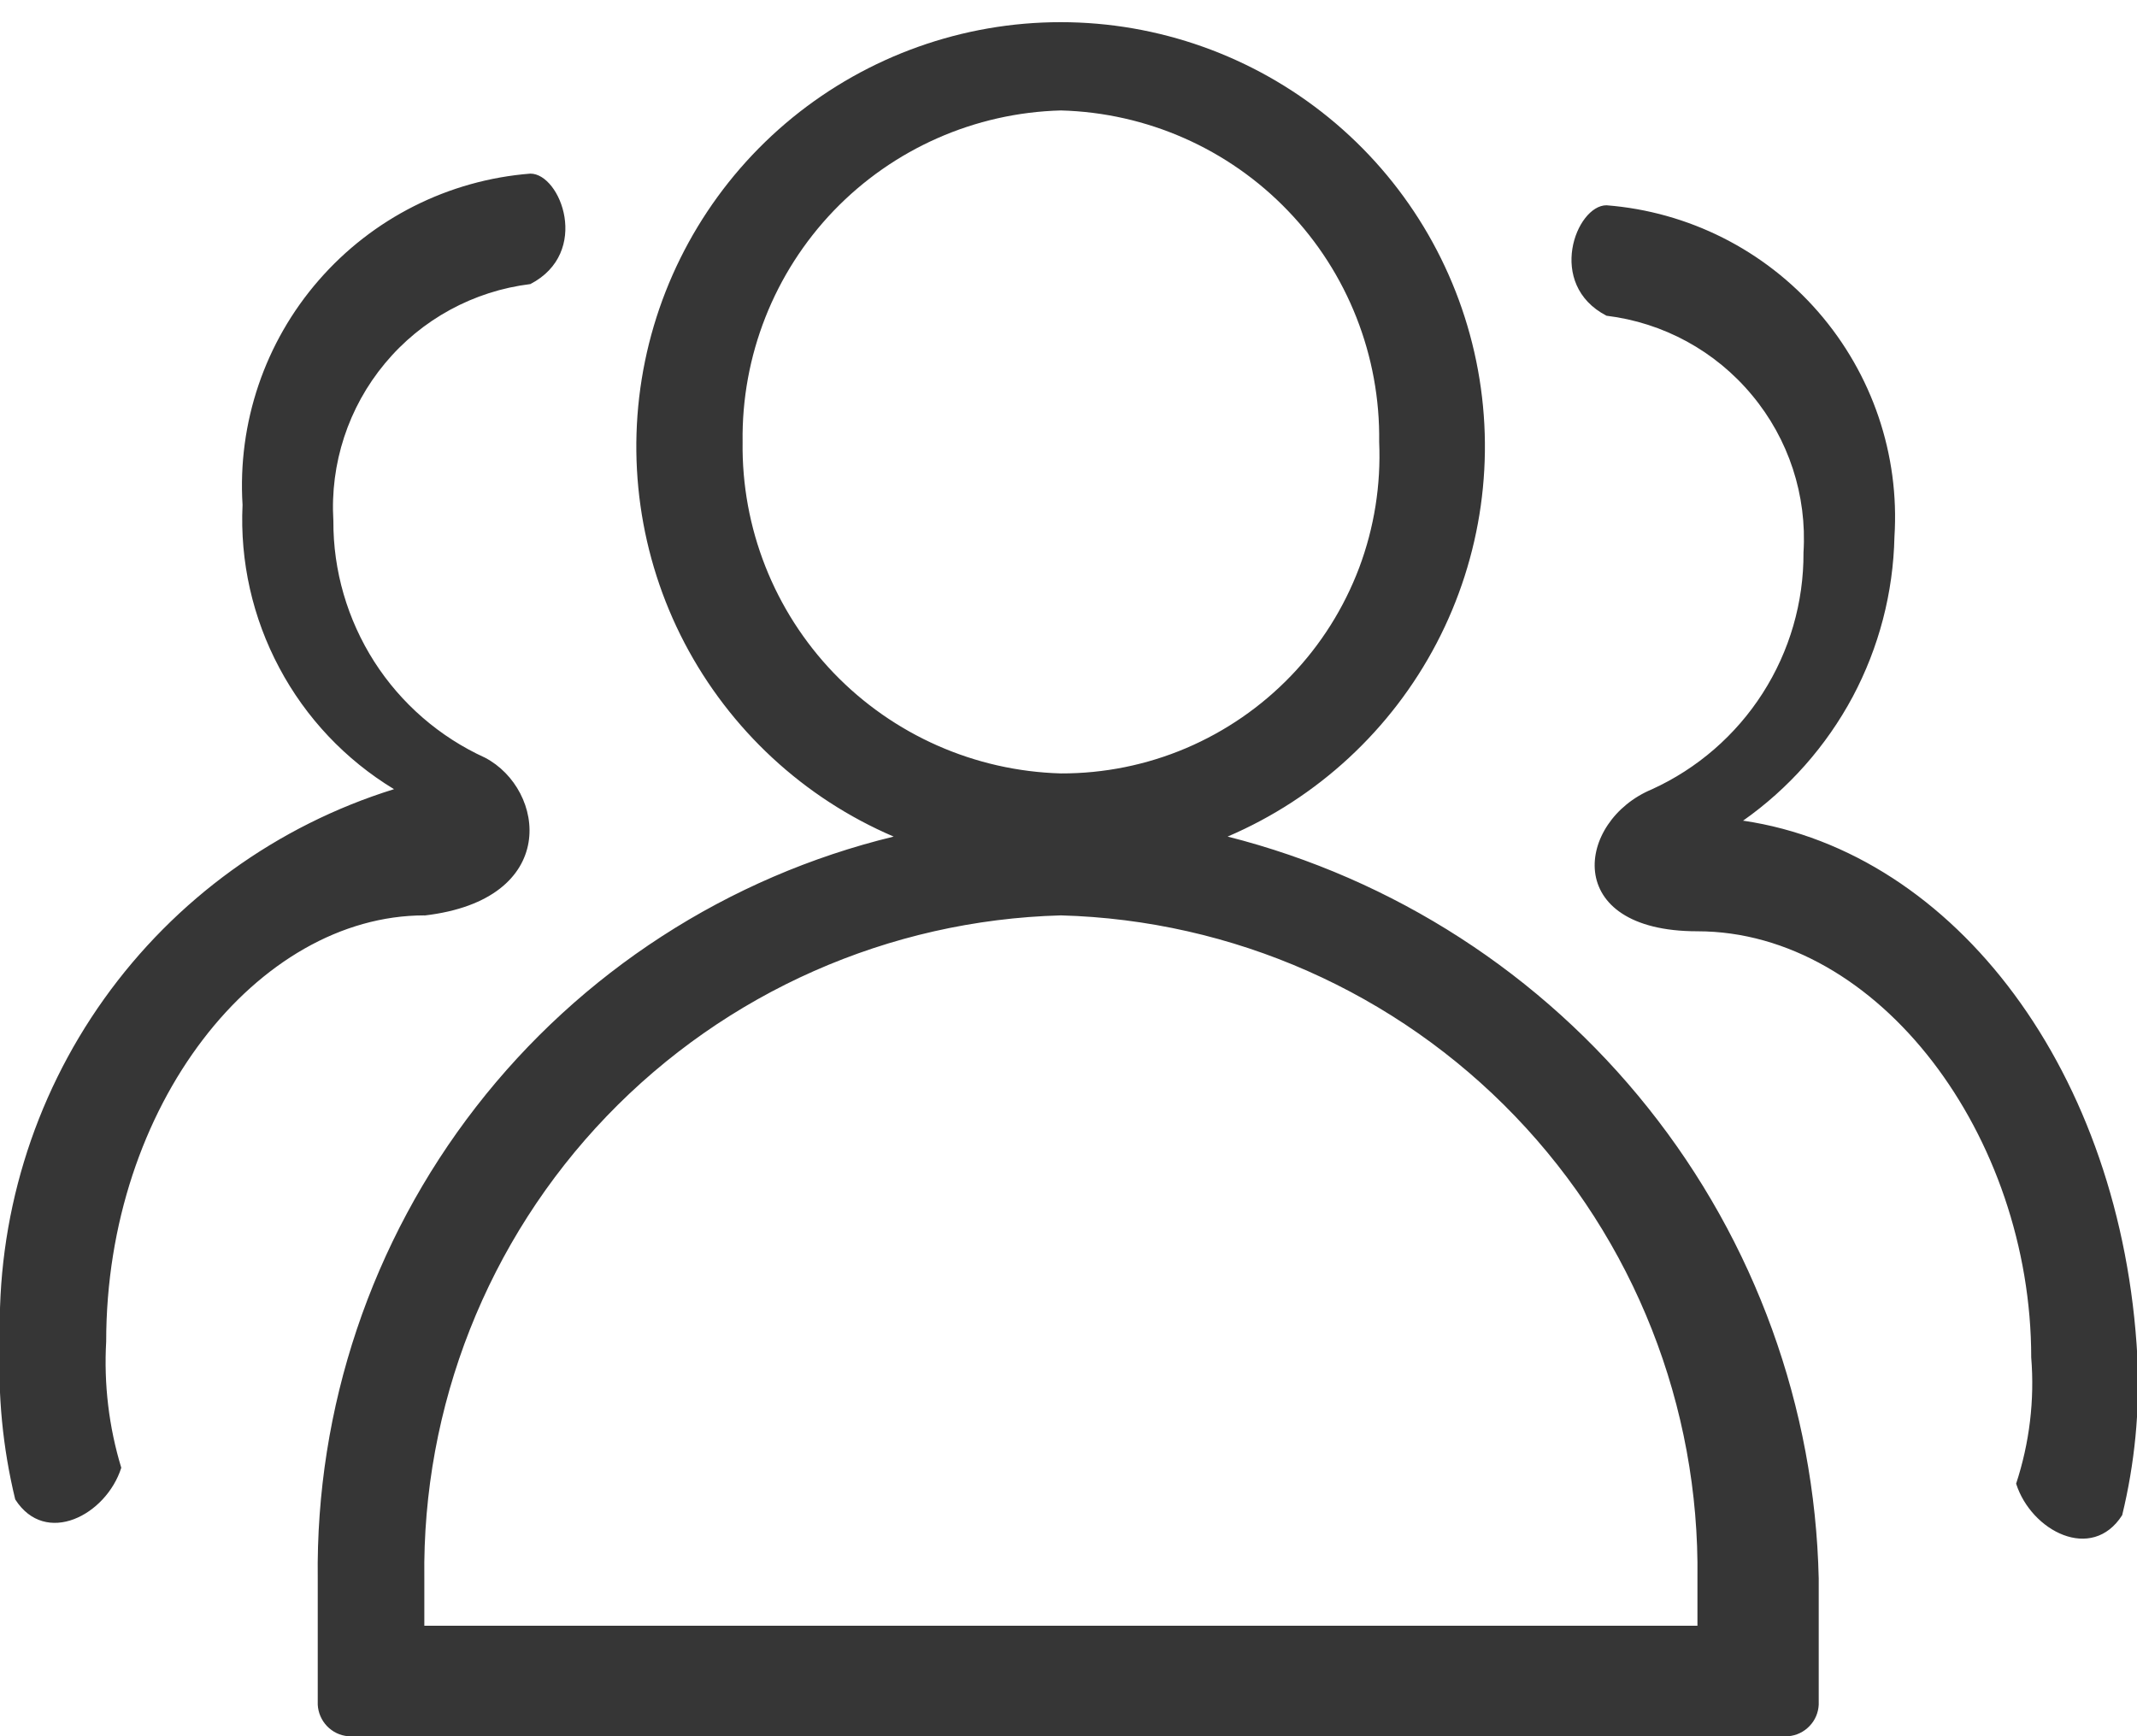 <svg width="16" height="13" viewBox="0 0 16 13" fill="none" xmlns="http://www.w3.org/2000/svg">
<g clip-path="url(#clip0)">
<path d="M9.191 6.264C9.864 5.976 10.417 5.464 10.756 4.816C11.095 4.168 11.2 3.422 11.053 2.705C10.906 1.988 10.517 1.344 9.949 0.881C9.382 0.419 8.673 0.166 7.941 0.166C7.209 0.166 6.5 0.419 5.933 0.881C5.366 1.344 4.976 1.988 4.829 2.705C4.682 3.422 4.787 4.168 5.126 4.816C5.466 5.464 6.018 5.976 6.691 6.264C5.45 6.565 4.347 7.279 3.564 8.288C2.781 9.297 2.363 10.541 2.379 11.819V12.764C2.382 12.824 2.407 12.881 2.448 12.924C2.49 12.968 2.546 12.995 2.606 13H13.39C13.45 12.995 13.506 12.968 13.548 12.924C13.59 12.881 13.614 12.824 13.617 12.764V11.819C13.588 10.537 13.14 9.299 12.34 8.296C11.541 7.293 10.435 6.579 9.192 6.264H9.191ZM5.56 3.309C5.551 2.665 5.796 2.043 6.242 1.578C6.688 1.114 7.299 0.844 7.943 0.827C8.587 0.844 9.198 1.114 9.644 1.579C10.09 2.043 10.335 2.665 10.326 3.309C10.34 3.63 10.289 3.951 10.176 4.252C10.062 4.553 9.889 4.828 9.666 5.06C9.443 5.292 9.176 5.476 8.88 5.602C8.583 5.728 8.265 5.792 7.943 5.791C7.299 5.773 6.688 5.503 6.242 5.039C5.796 4.574 5.551 3.953 5.56 3.309ZM12.709 12.173H3.177V11.818C3.16 10.53 3.65 9.287 4.542 8.358C5.434 7.429 6.656 6.889 7.943 6.854C9.23 6.889 10.452 7.429 11.344 8.358C12.236 9.287 12.726 10.53 12.709 11.818V12.173ZM3.177 6.855C4.198 6.737 4.085 5.91 3.631 5.673C3.291 5.518 3.003 5.268 2.802 4.954C2.601 4.639 2.494 4.273 2.496 3.9C2.47 3.472 2.608 3.05 2.882 2.721C3.156 2.391 3.546 2.179 3.971 2.127C4.425 1.891 4.198 1.3 3.971 1.3C3.358 1.348 2.789 1.635 2.386 2.099C1.983 2.562 1.778 3.166 1.816 3.78C1.796 4.204 1.891 4.625 2.091 5C2.29 5.375 2.587 5.689 2.95 5.909C2.074 6.181 1.312 6.733 0.779 7.48C0.246 8.227 -0.027 9.128 0 10.045C-0.018 10.442 0.02 10.84 0.114 11.227C0.341 11.582 0.795 11.345 0.908 10.99C0.815 10.684 0.777 10.364 0.795 10.045C0.795 8.272 1.93 6.854 3.178 6.854L3.177 6.855ZM13.049 6.146C13.392 5.905 13.673 5.587 13.871 5.218C14.068 4.848 14.175 4.438 14.184 4.019C14.223 3.405 14.018 2.801 13.614 2.336C13.211 1.872 12.641 1.585 12.028 1.537C11.801 1.537 11.574 2.128 12.028 2.364C12.454 2.416 12.843 2.628 13.117 2.958C13.392 3.287 13.53 3.709 13.503 4.137C13.505 4.51 13.399 4.876 13.197 5.191C12.996 5.505 12.708 5.755 12.368 5.91C11.801 6.146 11.687 6.973 12.708 6.973C14.07 6.973 15.208 8.51 15.208 10.164C15.234 10.483 15.195 10.805 15.095 11.109C15.208 11.464 15.662 11.7 15.889 11.345C15.983 10.958 16.022 10.56 16.003 10.163C15.889 8.036 14.641 6.381 13.053 6.145L13.049 6.146Z" fill="#363636"/>
</g>
<defs>
<clipPath id="clip0">
<rect width="16" height="13" fill="white"/>
</clipPath>
</defs>
</svg>
